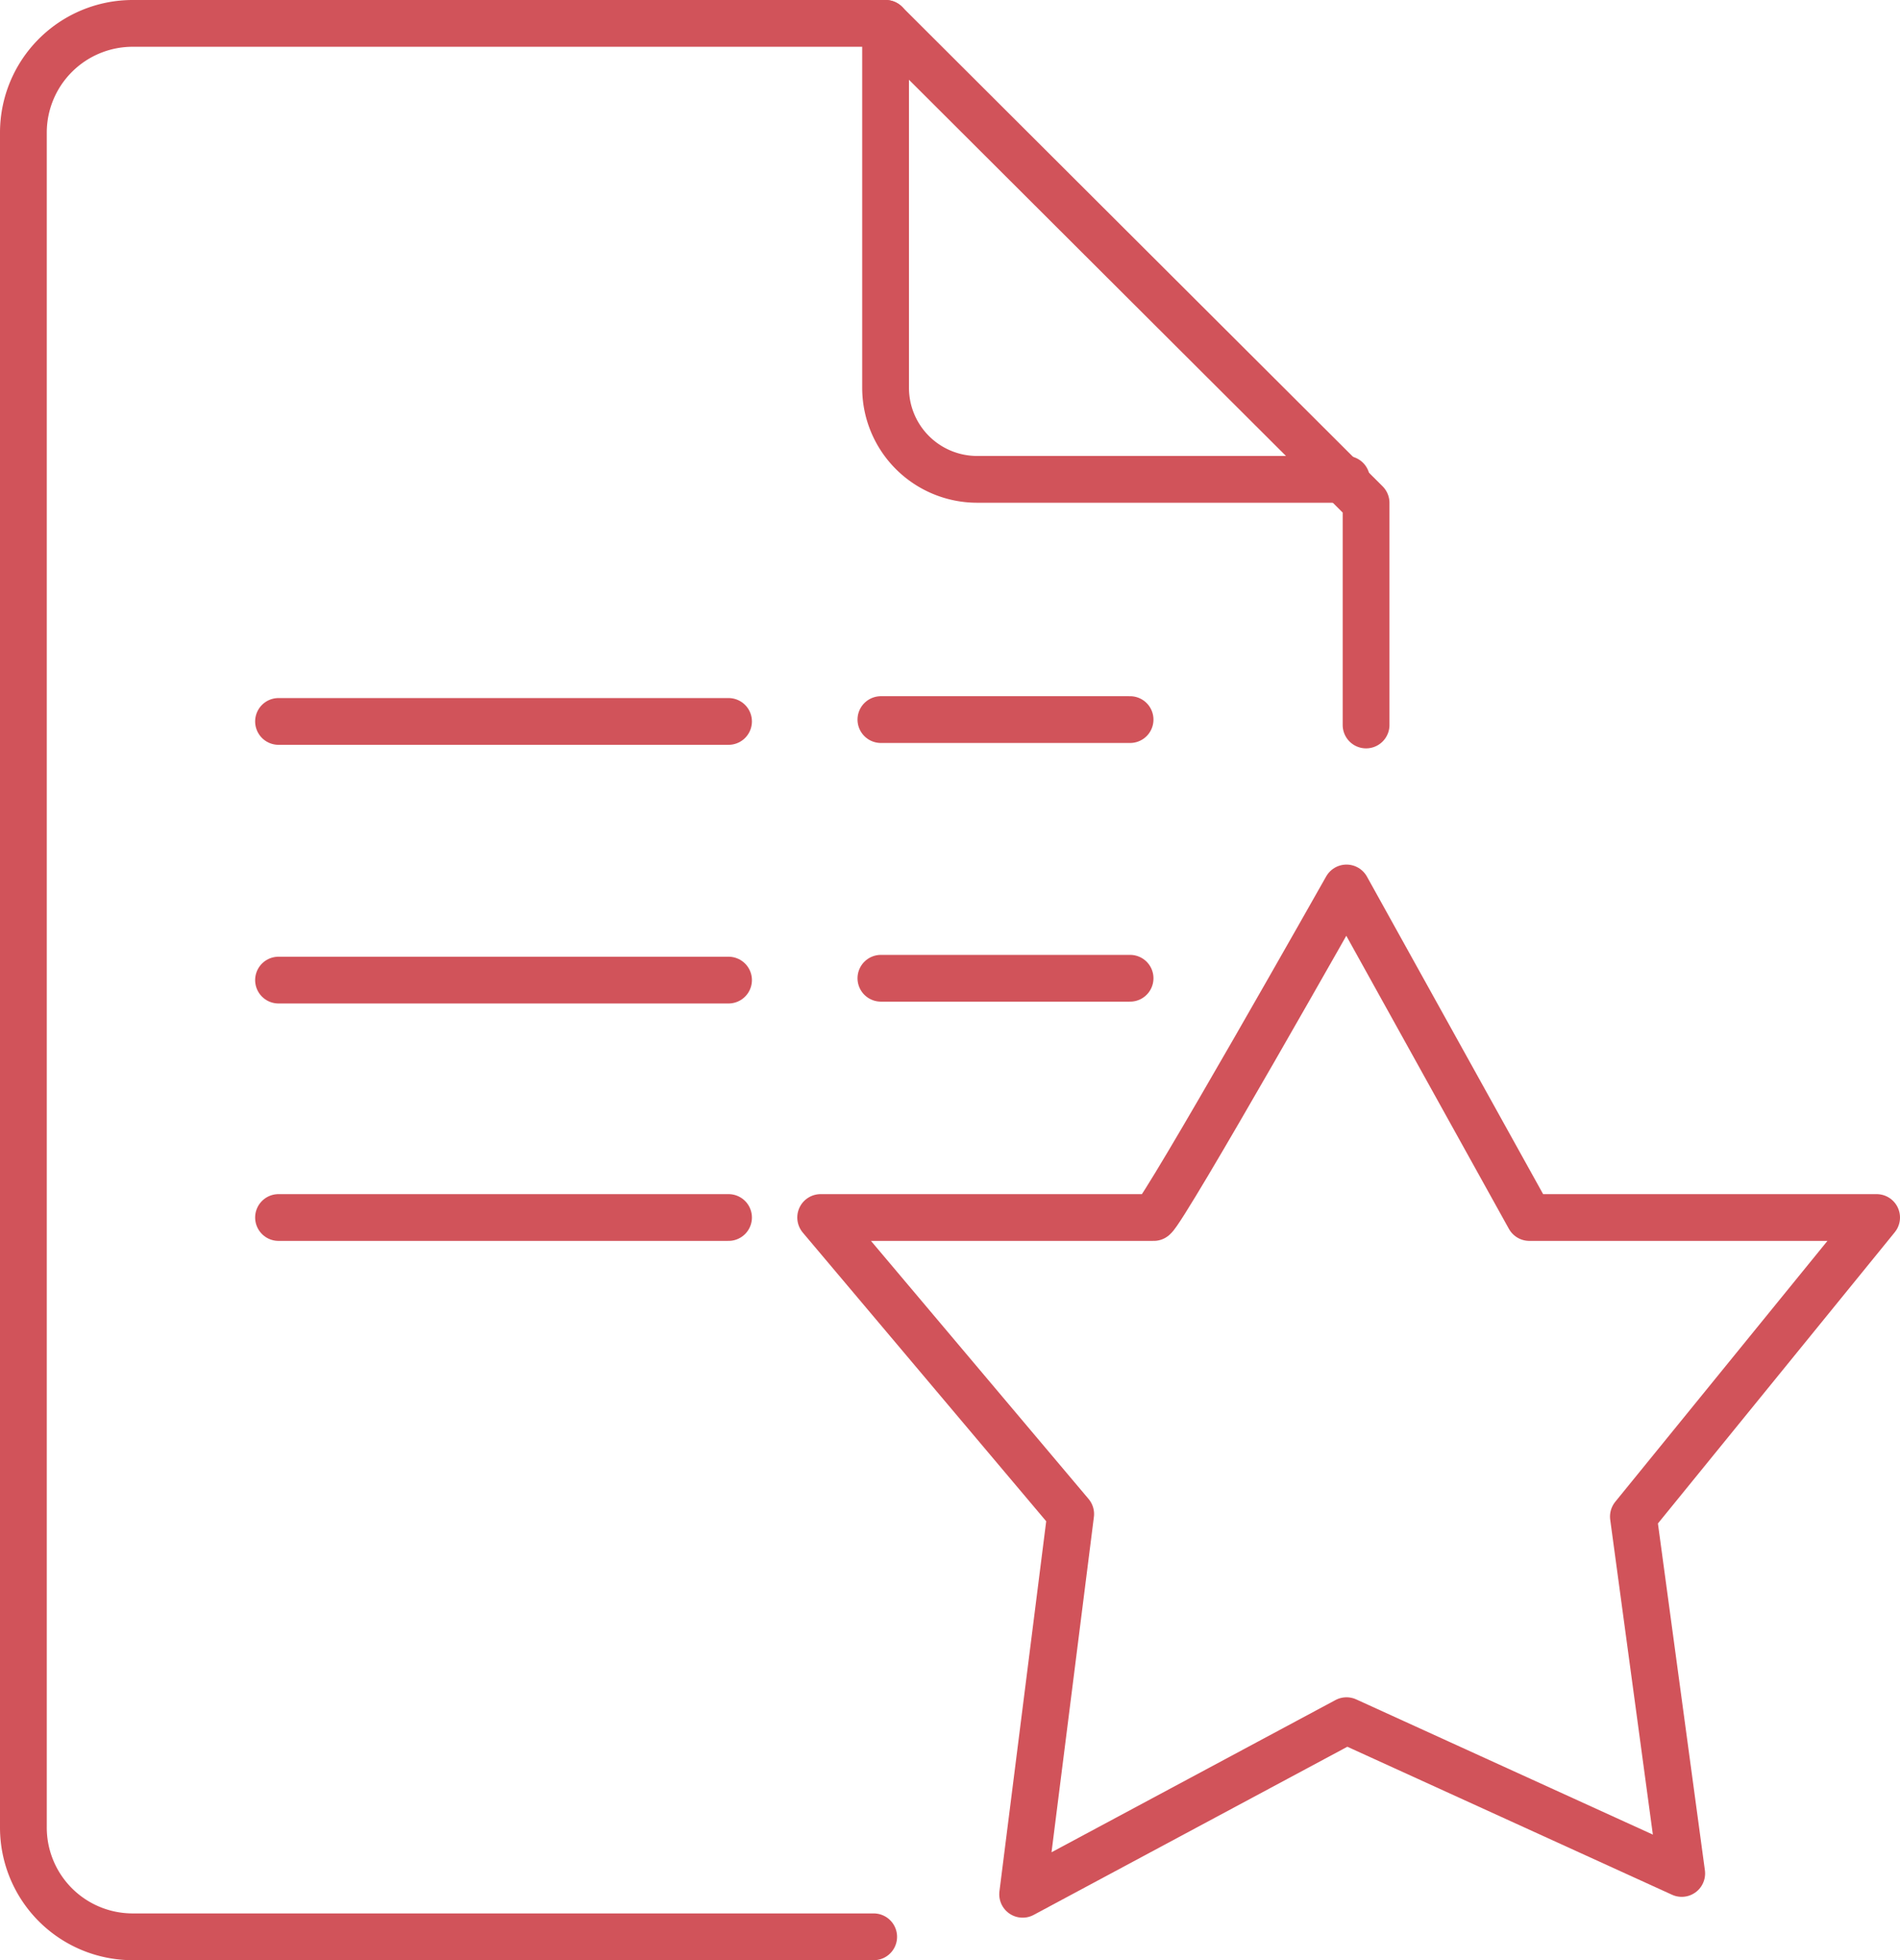 <svg xmlns="http://www.w3.org/2000/svg" viewBox="0 0 134.05 138.3"><defs><style>.cls-1{fill:none;stroke:#d1535a;stroke-linecap:round;stroke-linejoin:round;stroke-width:3.3px;}</style></defs><title>Ресурс 1</title><g id="Слой_2" data-name="Слой 2"><g id="Слой_1-2" data-name="Слой 1"><path class="cls-1" d="M61.64,136.65H9.37a7.71,7.71,0,0,1-7.72-7.72V9.37A7.71,7.71,0,0,1,9.37,1.65H62.48l33.9,33.83V51.15"/><path class="cls-1" d="M62.48,1.65V27.36a6.46,6.46,0,0,0,6.46,6.46H95"/><line class="cls-1" x1="19.65" y1="50.9" x2="51.4" y2="50.9"/><line class="cls-1" x1="19.65" y1="69.15" x2="51.4" y2="69.15"/><line class="cls-1" x1="19.65" y1="85.9" x2="51.4" y2="85.9"/><line class="cls-1" x1="62.15" y1="50.77" x2="79.73" y2="50.77"/><line class="cls-1" x1="62.15" y1="69.02" x2="79.73" y2="69.02"/><path class="cls-1" d="M81.4,85.9C82.15,85.4,95,62.65,95,62.65L107.9,85.9h24.5L115.24,107l3.41,25.18L95,121.4,72.15,133.65l3.39-26.83L57.9,85.9Z"/></g></g></svg>
